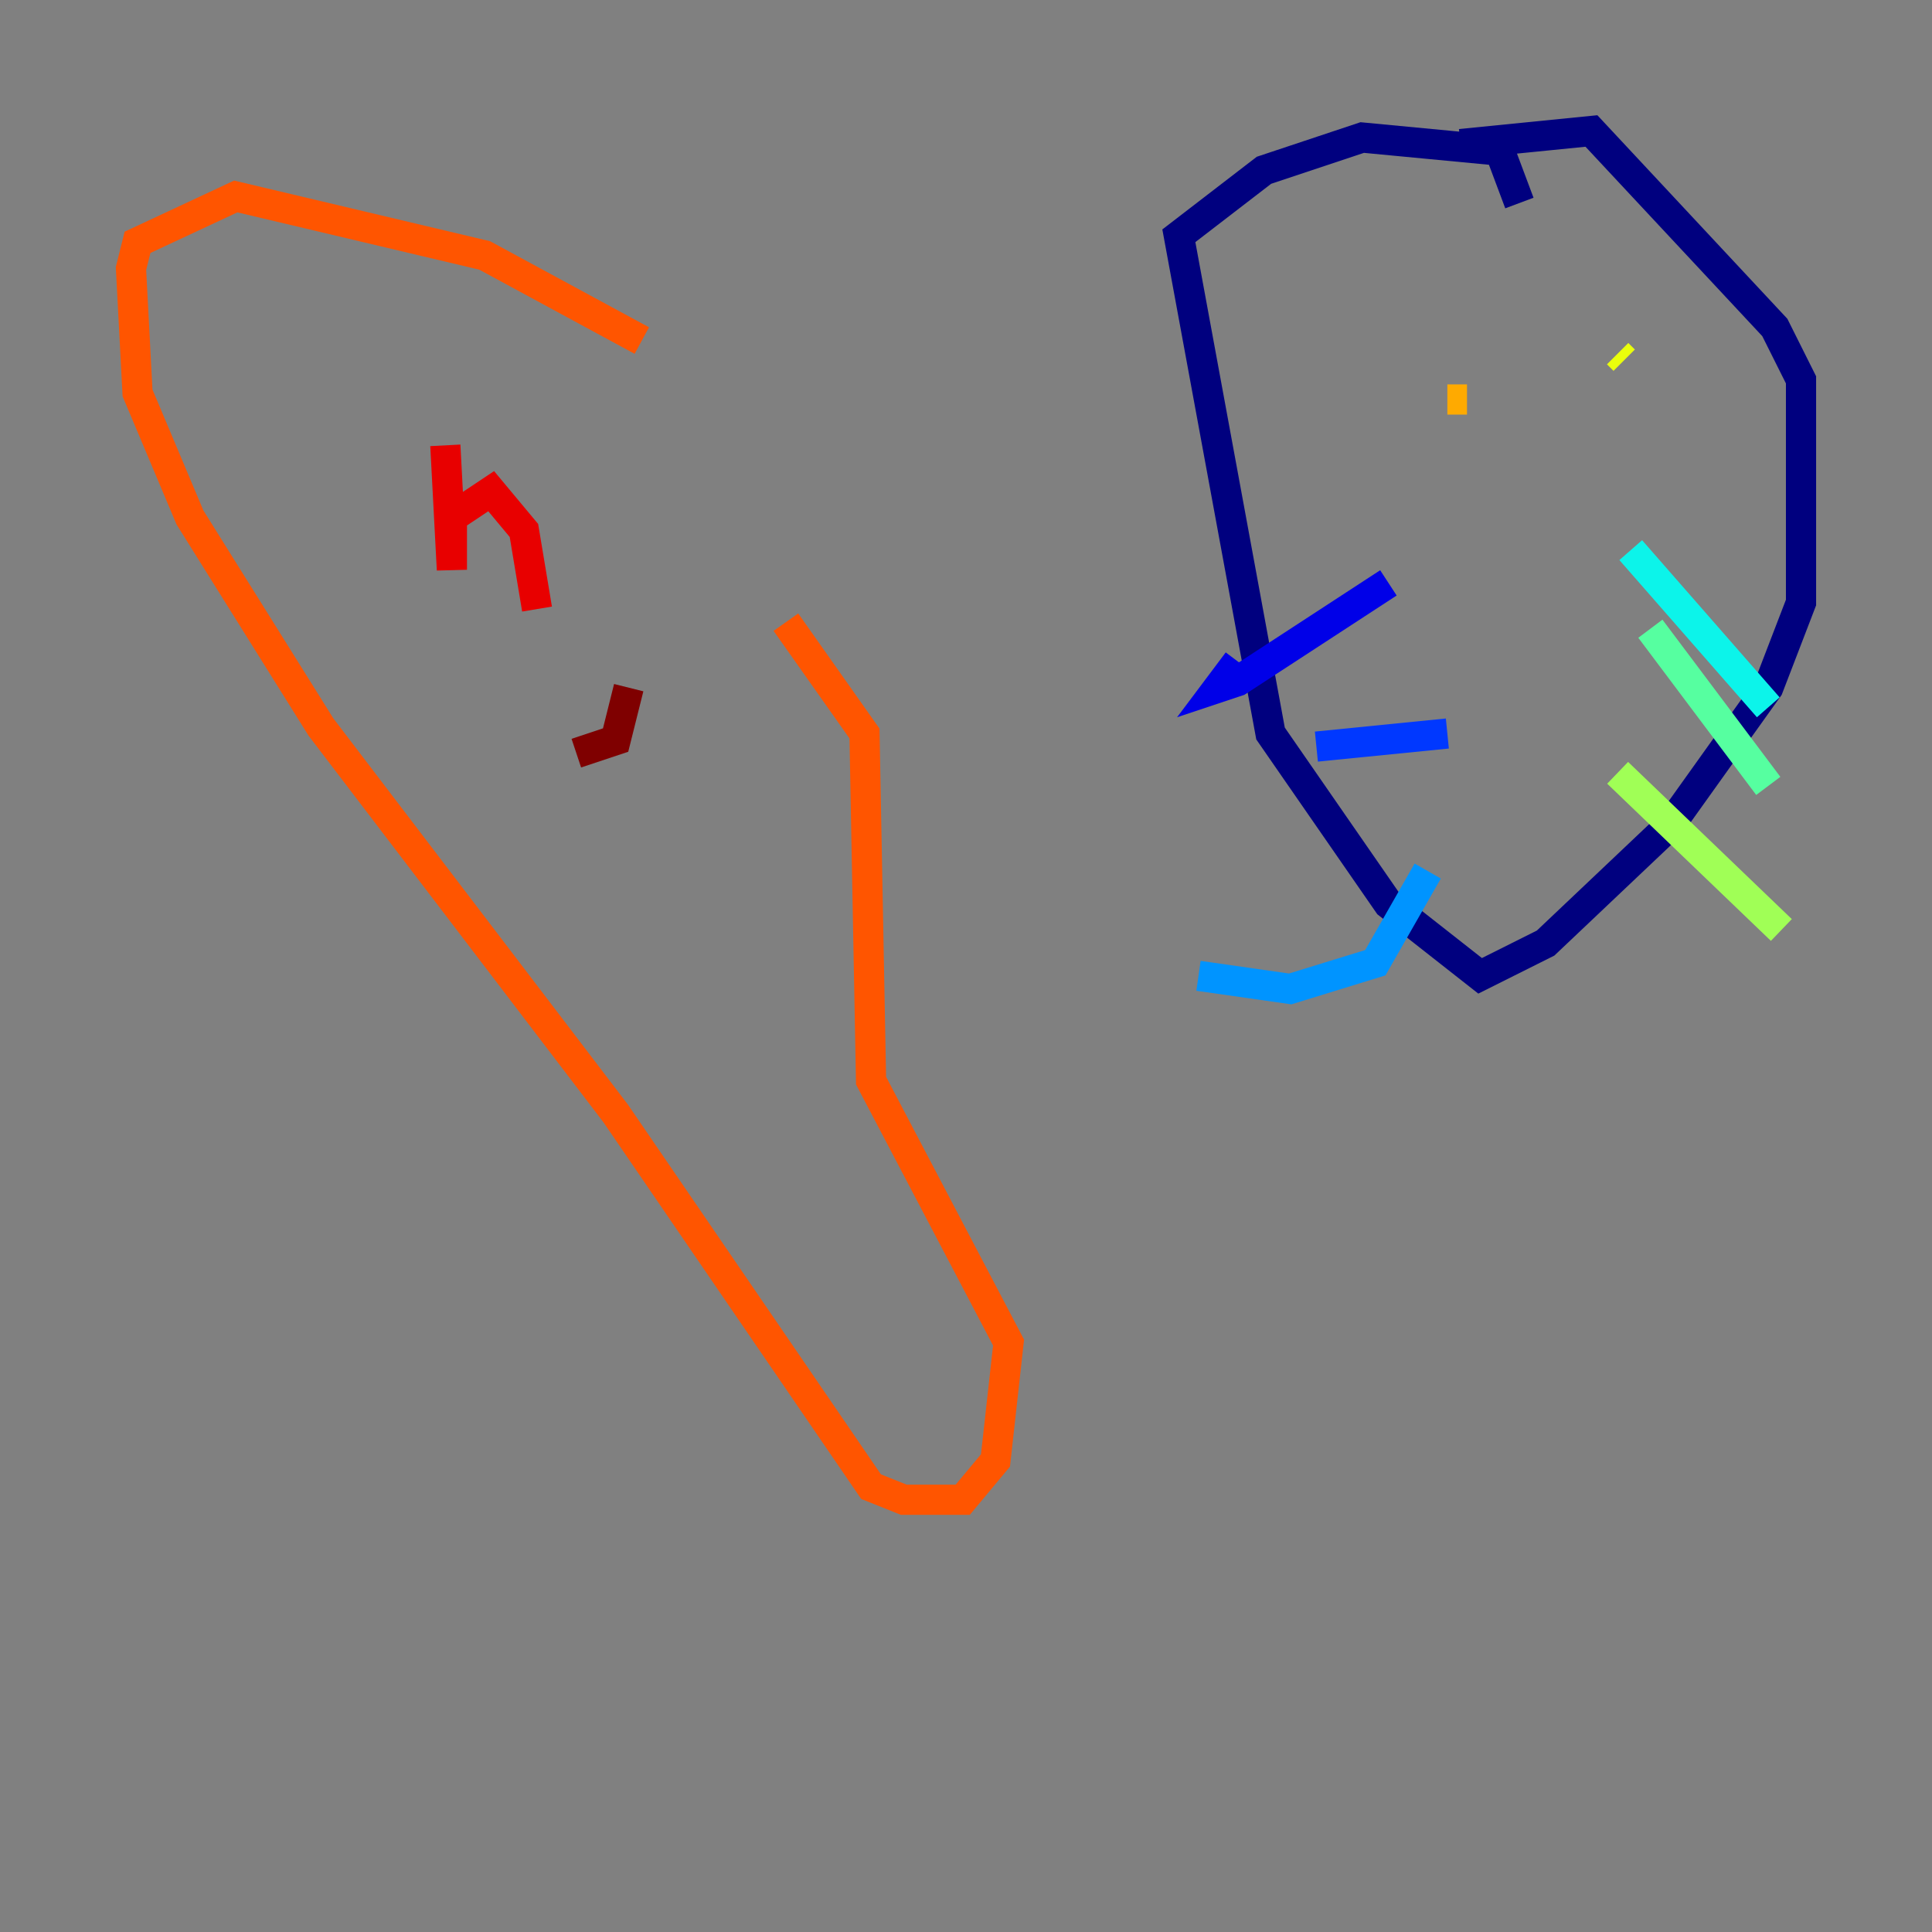 <?xml version="1.0" encoding="utf-8" ?>
<svg baseProfile="tiny" height="128" version="1.2" viewBox="0,0,128,128" width="128" xmlns="http://www.w3.org/2000/svg" xmlns:ev="http://www.w3.org/2001/xml-events" xmlns:xlink="http://www.w3.org/1999/xlink"><rect x="0" y="0" width="128" height="128" fill="#808080" stroke="none"/><defs /><polyline fill="none" points="96.759,9.546 105.437,8.678 117.586,21.695 119.322,25.166 119.322,39.919 117.153,45.559 110.644,54.671 102.4,62.481 98.061,64.651 91.986,59.878 84.176,48.597 78.102,15.62 83.742,11.281 90.251,9.112 99.363,9.98 100.664,13.451" stroke="#00007f" stroke-width="2" /><polyline fill="none" points="91.986,38.617 82.007,45.125 80.705,45.559 82.007,43.824" stroke="#0000e8" stroke-width="2" /><polyline fill="none" points="95.891,48.597 87.214,49.464" stroke="#0038ff" stroke-width="2" /><polyline fill="none" points="94.59,57.709 91.119,63.783 85.478,65.519 79.403,64.651" stroke="#0094ff" stroke-width="2" /><polyline fill="none" points="108.041,36.447 117.153,46.861" stroke="#0cf4ea" stroke-width="2" /><polyline fill="none" points="109.342,41.654 117.153,52.068" stroke="#56ffa0" stroke-width="2" /><polyline fill="none" points="107.173,51.2 118.02,61.614" stroke="#a0ff56" stroke-width="2" /><polyline fill="none" points="107.173,23.43 107.607,23.864" stroke="#eaff0c" stroke-width="2" /><polyline fill="none" points="97.193,26.468 95.891,26.468" stroke="#ffaa00" stroke-width="2" /><polyline fill="none" points="42.522,22.563 32.108,16.922 15.62,13.017 9.112,16.054 8.678,17.79 9.112,26.034 12.583,34.278 21.261,48.163 40.786,73.763 57.709,98.495 59.878,99.363 63.783,99.363 65.953,96.759 66.82,88.949 57.709,71.593 57.275,48.597 52.068,41.22" stroke="#ff5500" stroke-width="2" /><polyline fill="none" points="29.505,29.505 29.939,37.749 29.939,34.278 32.542,32.542 34.712,35.146 35.58,40.352" stroke="#e80000" stroke-width="2" /><polyline fill="none" points="38.183,49.898 40.786,49.031 41.654,45.559" stroke="#7f0000" stroke-width="2" /></svg>